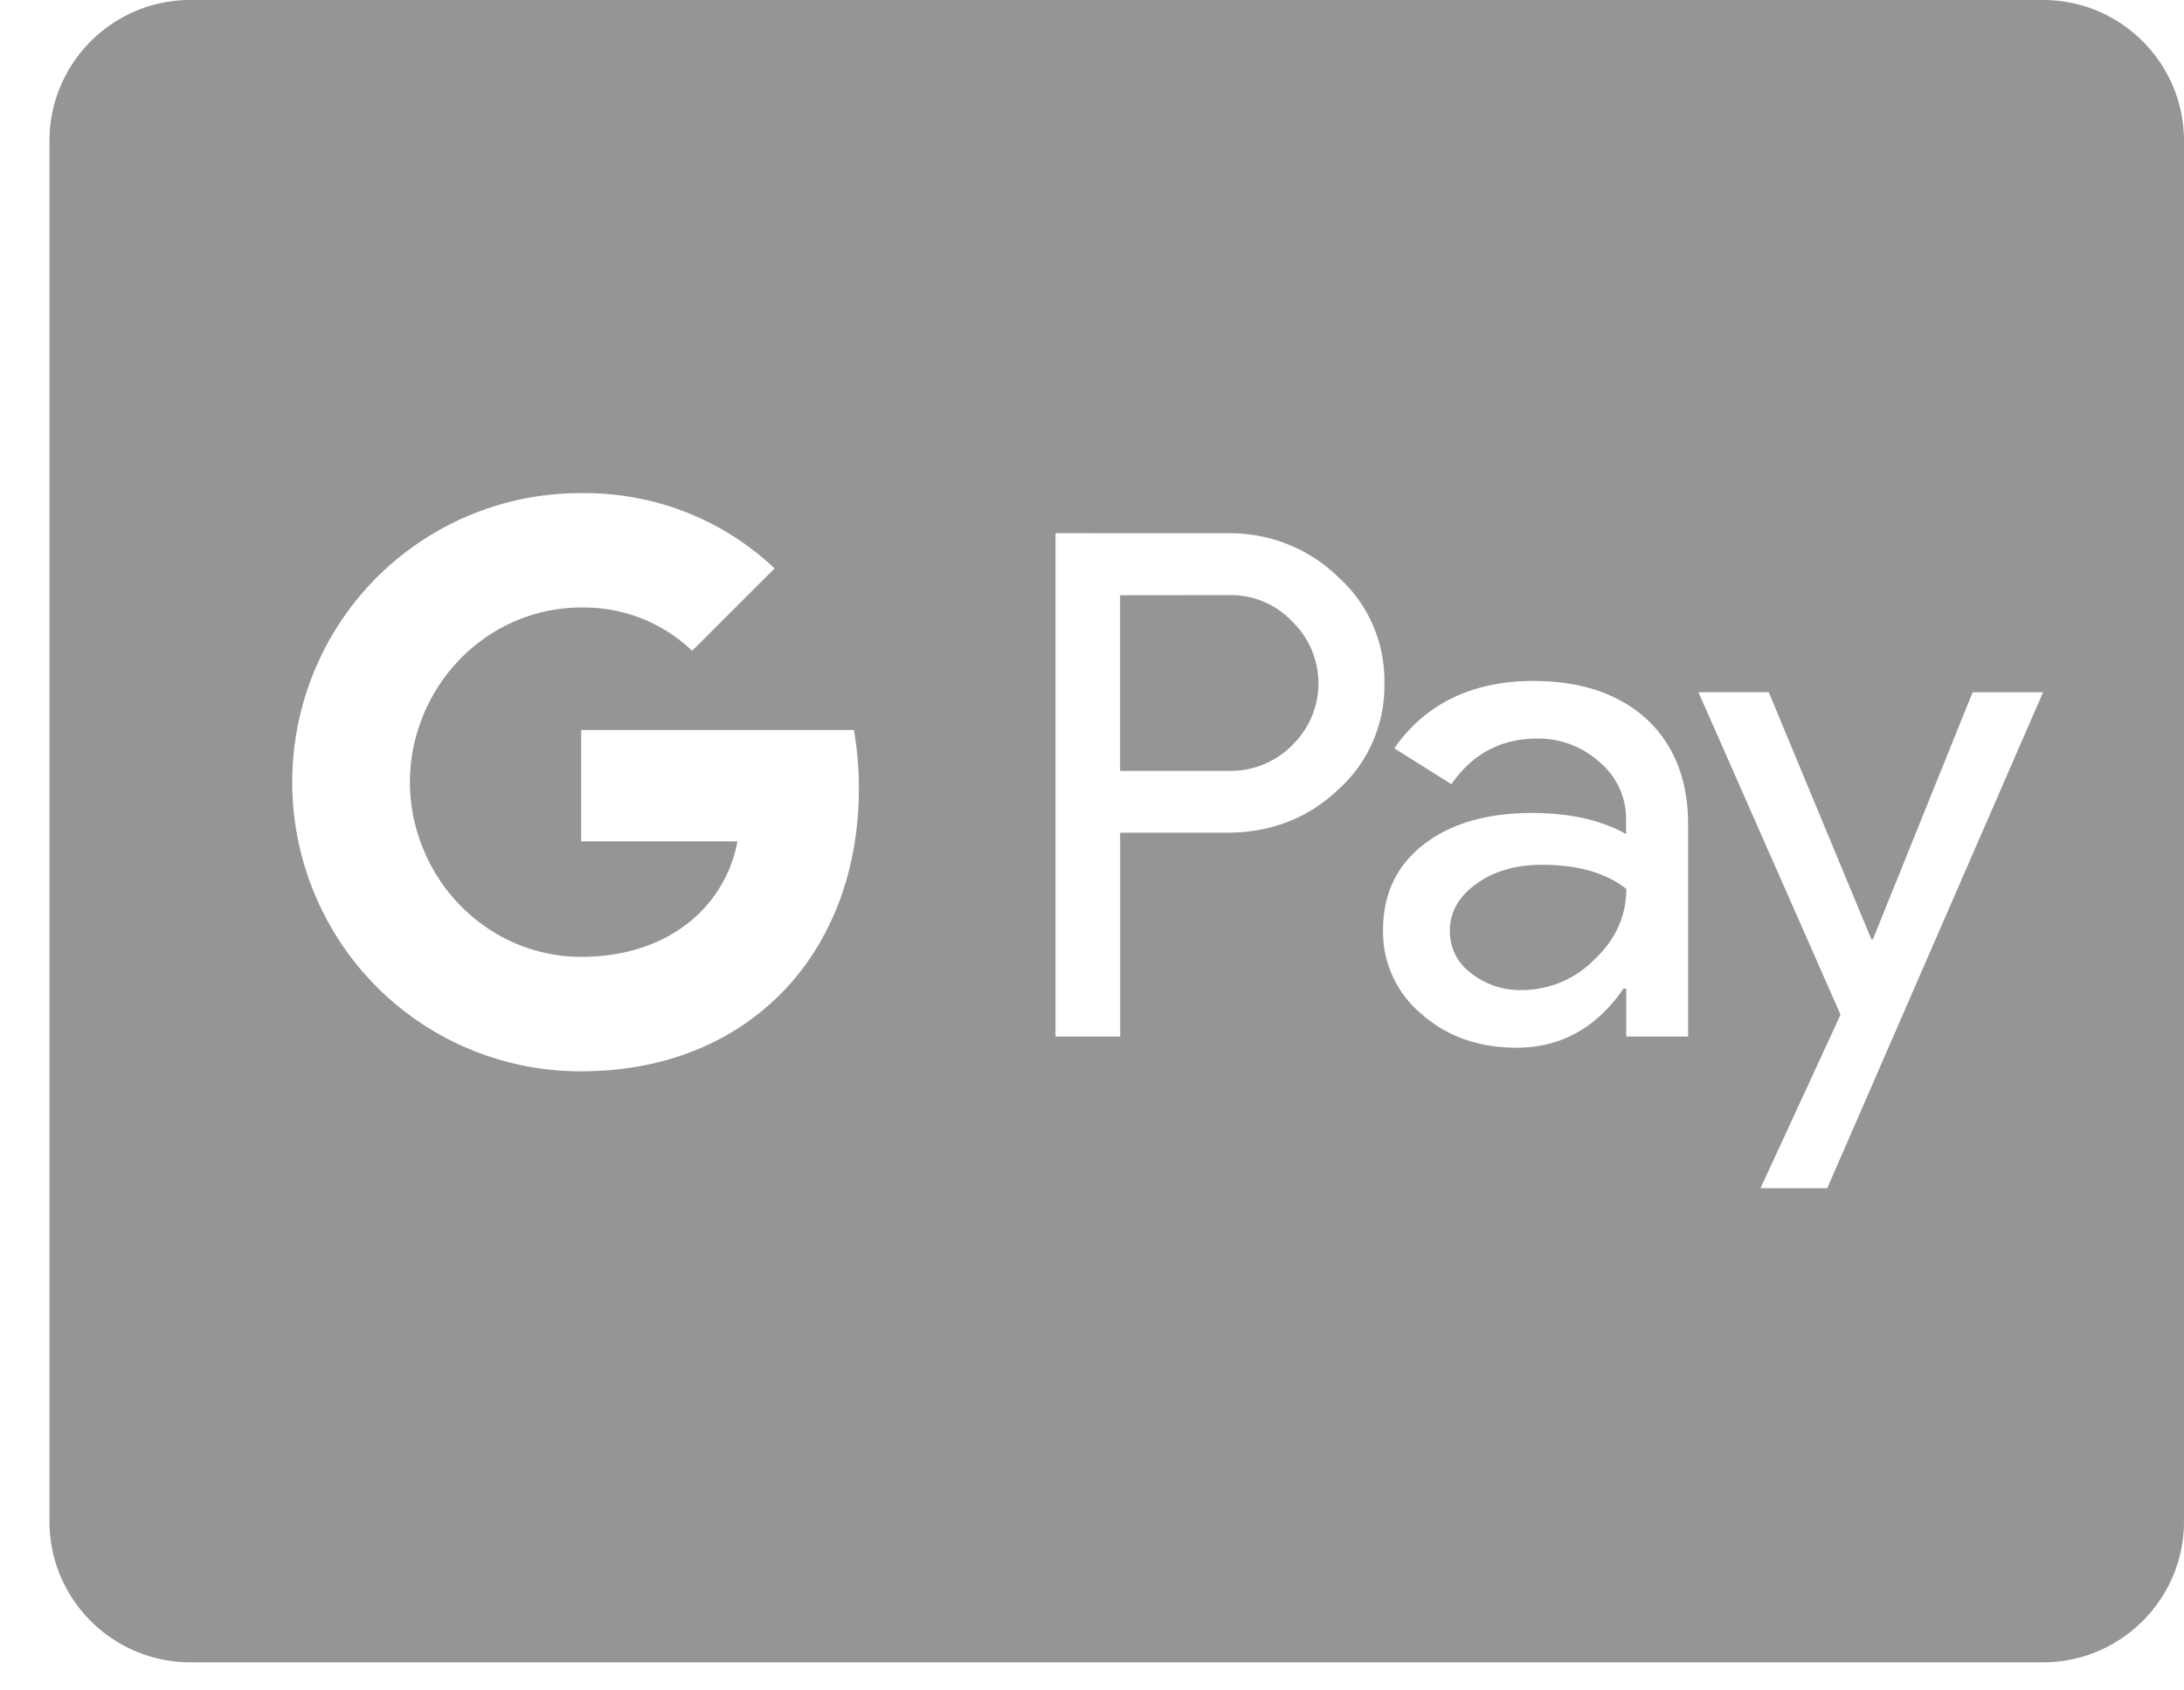 <svg xmlns="http://www.w3.org/2000/svg" width="31" height="24" viewBox="0 0 31 24"><g><g><path fill="#959595" d="M18.347 10.574a1.22 1.22 0 0 0 0-1.745 1.202 1.202 0 0 0-.875-.38h-.033l-1.54.002v2.494h1.573c.327 0 .647-.135.875-.37zm3.249 3.483a1.45 1.45 0 0 0 1.031-.43c.304-.284.457-.623.457-1.006-.285-.228-.688-.343-1.196-.343-.37 0-.684.09-.932.27-.254.183-.377.403-.377.67a.73.73 0 0 0 .303.599c.197.155.442.24.69.24h.024zm-4.18-6.486h.043c.577 0 1.122.22 1.534.62.427.381.667.93.657 1.507a1.971 1.971 0 0 1-.657 1.514c-.425.404-.955.61-1.576.61H15.9v2.894h-.918V7.57zm4.32 3.971c.542 0 .994.101 1.345.3v-.21a1.05 1.05 0 0 0-.378-.813 1.295 1.295 0 0 0-.872-.333h-.014c-.51 0-.92.218-1.215.648l-.811-.51c.442-.634 1.107-.956 1.975-.956.674 0 1.214.183 1.607.542.39.363.588.865.588 1.491v3.015h-.878v-.68h-.04c-.38.557-.89.839-1.517.839-.536 0-.99-.161-1.351-.48a1.52 1.52 0 0 1-.544-1.196c0-.503.193-.91.574-1.207.38-.297.895-.448 1.531-.45zM10.996 8.07L9.824 9.24a2.217 2.217 0 0 0-1.538-.615H8.25c-1.04 0-1.966.681-2.303 1.694a2.464 2.464 0 0 0 0 1.571c.337 1.014 1.263 1.695 2.303 1.695.538 0 1.021-.136 1.397-.393.43-.285.729-.739.82-1.247H8.249v-1.58h3.872c.048.281.071.562.07.833 0 1.223-.434 2.295-1.221 3.02-.704.65-1.644.992-2.721.992a4.083 4.083 0 0 1-3.666-2.262 4.123 4.123 0 0 1 0-3.687 4.083 4.083 0 0 1 3.666-2.26h.05c1.008 0 1.965.38 2.697 1.07zm14.11 1.757l1.457 3.51h.021L28 9.828h1l-3.064 7.042h-.947l1.136-2.464-2.017-4.578zM31 21.6V2c0-1.103-.897-2-2-2H2.7C1.599 0 .702.897.702 2v19.601c0 1.103.897 2 2 2H29c1.103 0 2-.897 2-2z"/></g></g></svg>